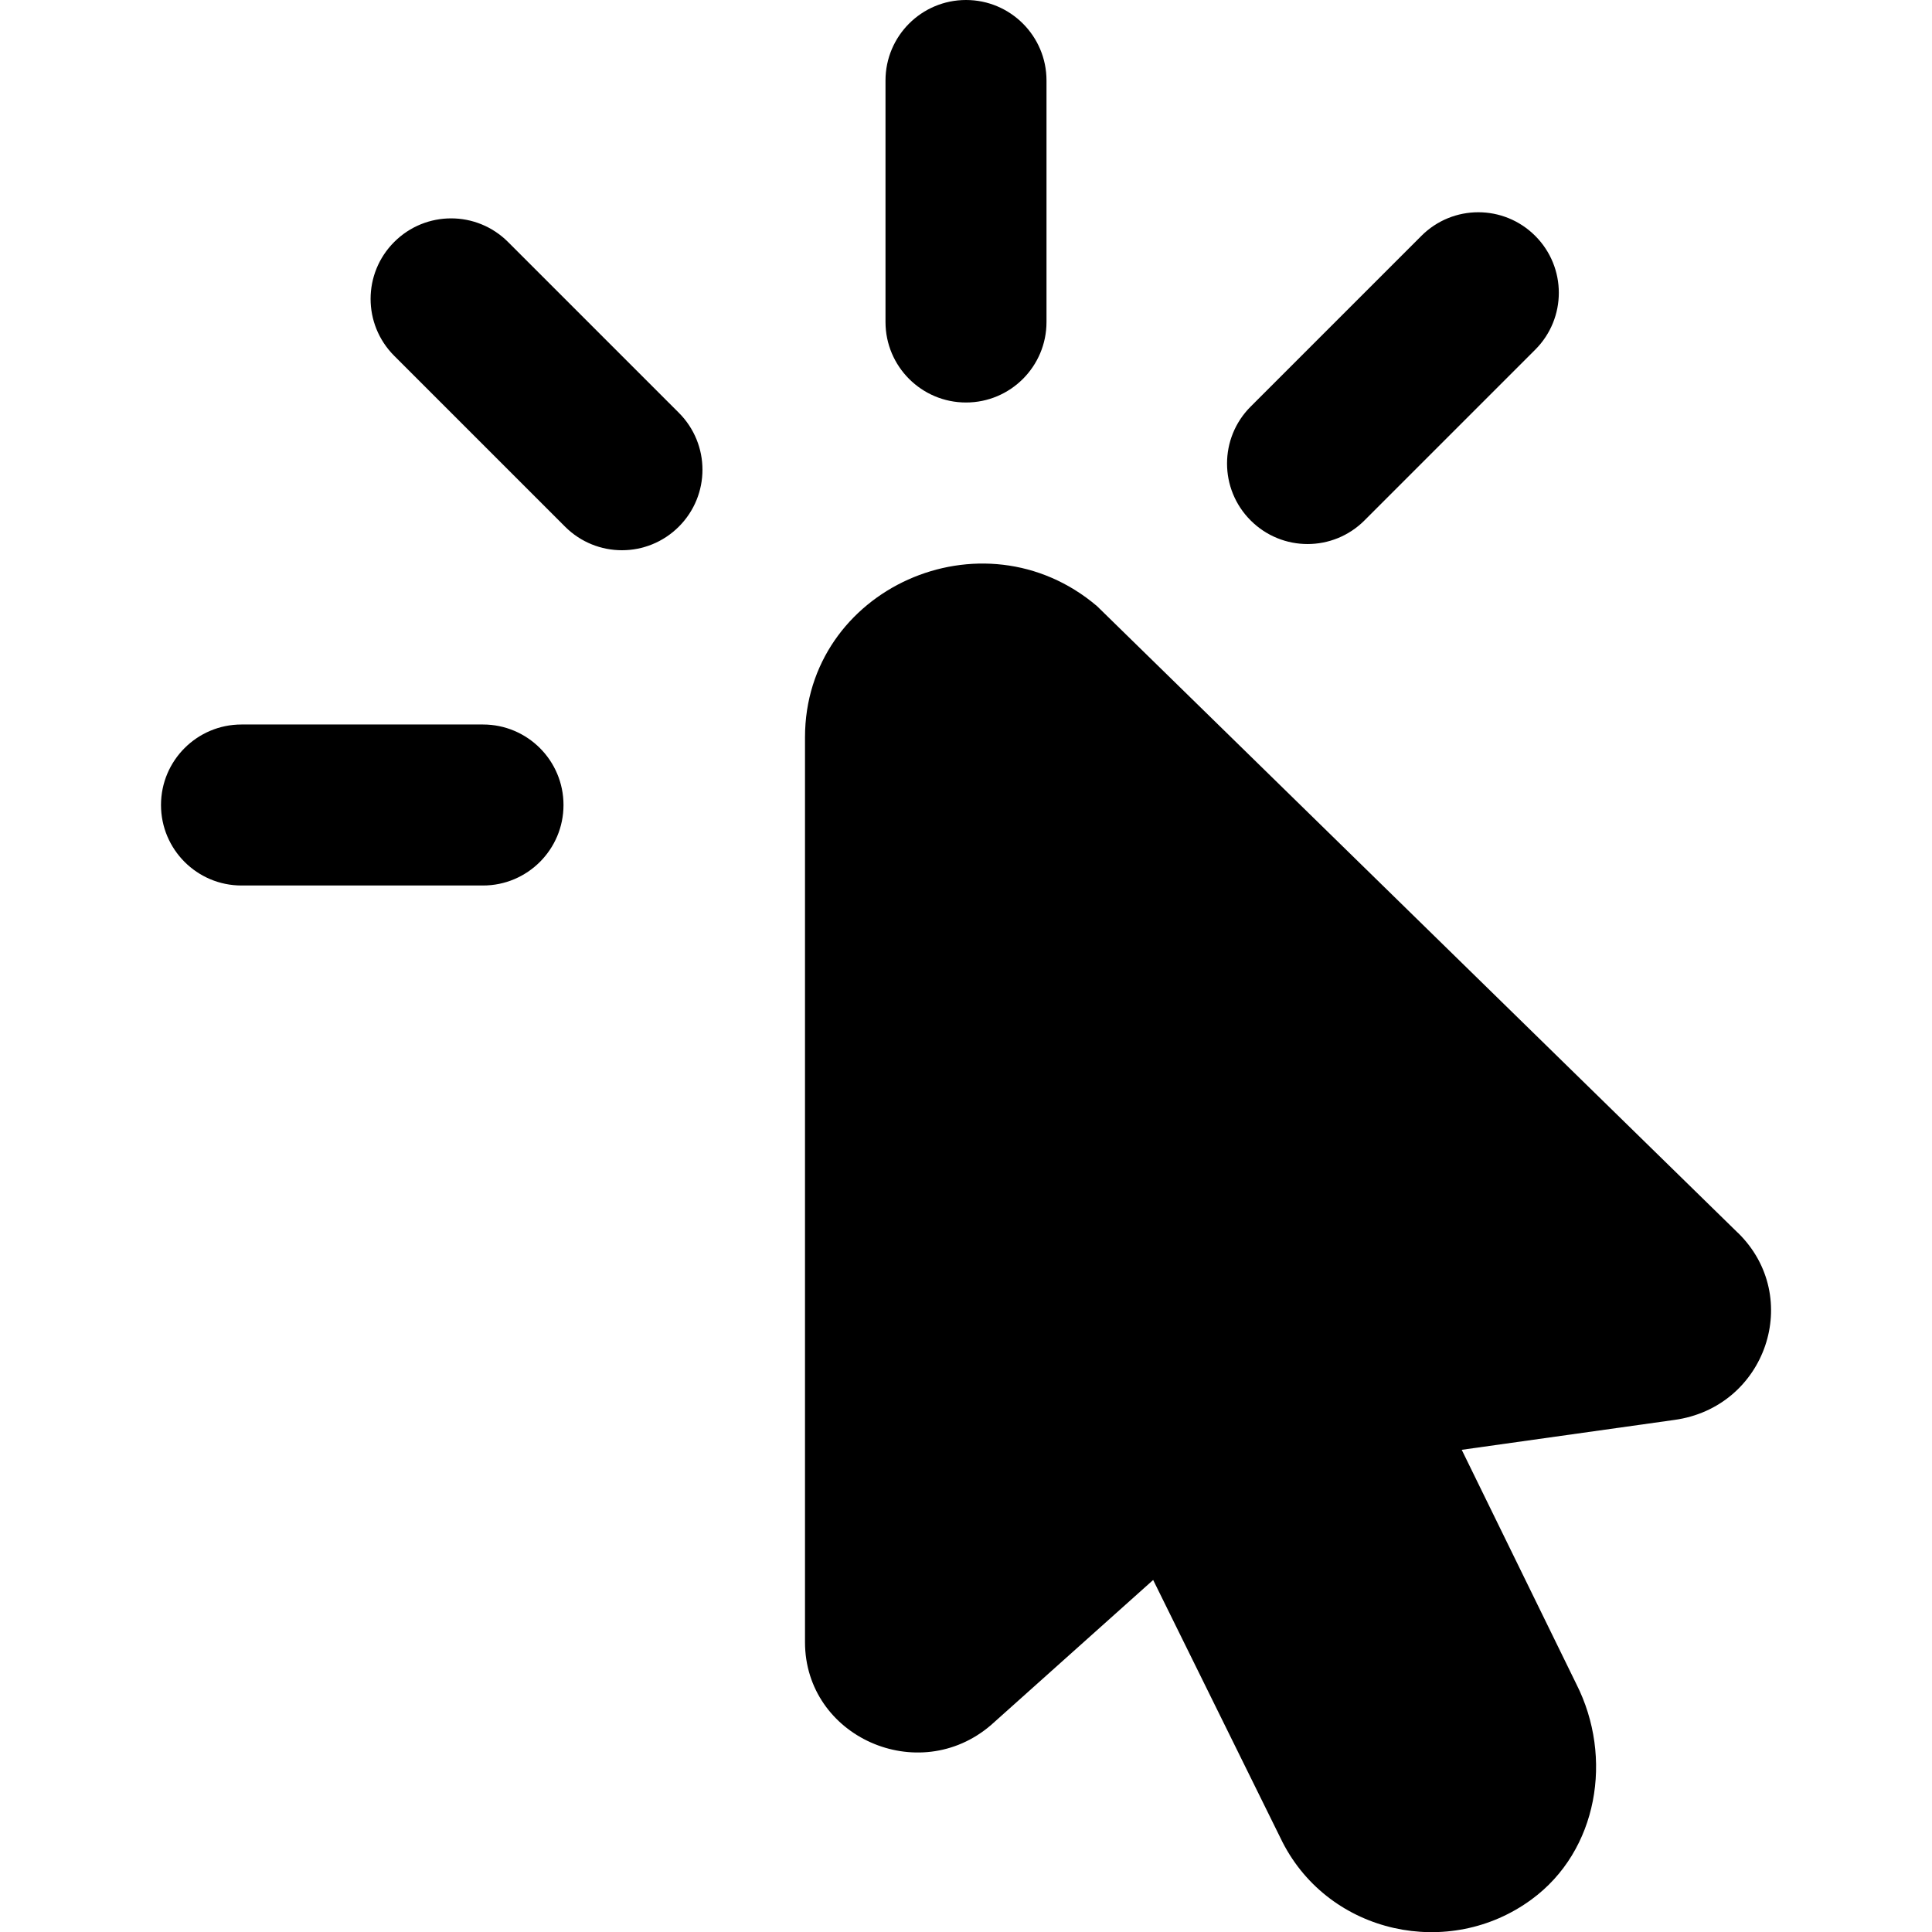 <svg id="Layer_1" viewBox="0 0 24 24" xmlns="http://www.w3.org/2000/svg" data-name="Layer 1"><path d="m12 5c-.552 0-1-.448-1-1v-3c0-.552.448-1 1-1s1 .448 1 1v3c0 .552-.448 1-1 1zm-5 5c0-.552-.448-1-1-1h-3c-.552 0-1 .448-1 1s.448 1 1 1h3c.552 0 1-.448 1-1zm1.433-3.458c.391-.391.391-1.023 0-1.414l-2.122-2.122c-.391-.391-1.023-.391-1.414 0s-.391 1.023 0 1.414l2.122 2.122c.391.391 1.023.391 1.414 0zm8.517-.077 2.121-2.121c.391-.391.391-1.023 0-1.414s-1.023-.391-1.414 0l-2.121 2.121c-.391.391-.391 1.023 0 1.414s1.023.391 1.414 0zm4.638 8.849-7.961-7.785c-1.421-1.206-3.627-.214-3.627 1.63v11.24c0 1.176 1.41 1.804 2.311 1.03l2.014-1.802 1.608 3.259c.587 1.142 2.073 1.46 3.093.709.824-.604 1.018-1.763.556-2.675l-1.424-2.91 2.64-.371c1.141-.156 1.607-1.527.791-2.325z"/></svg>